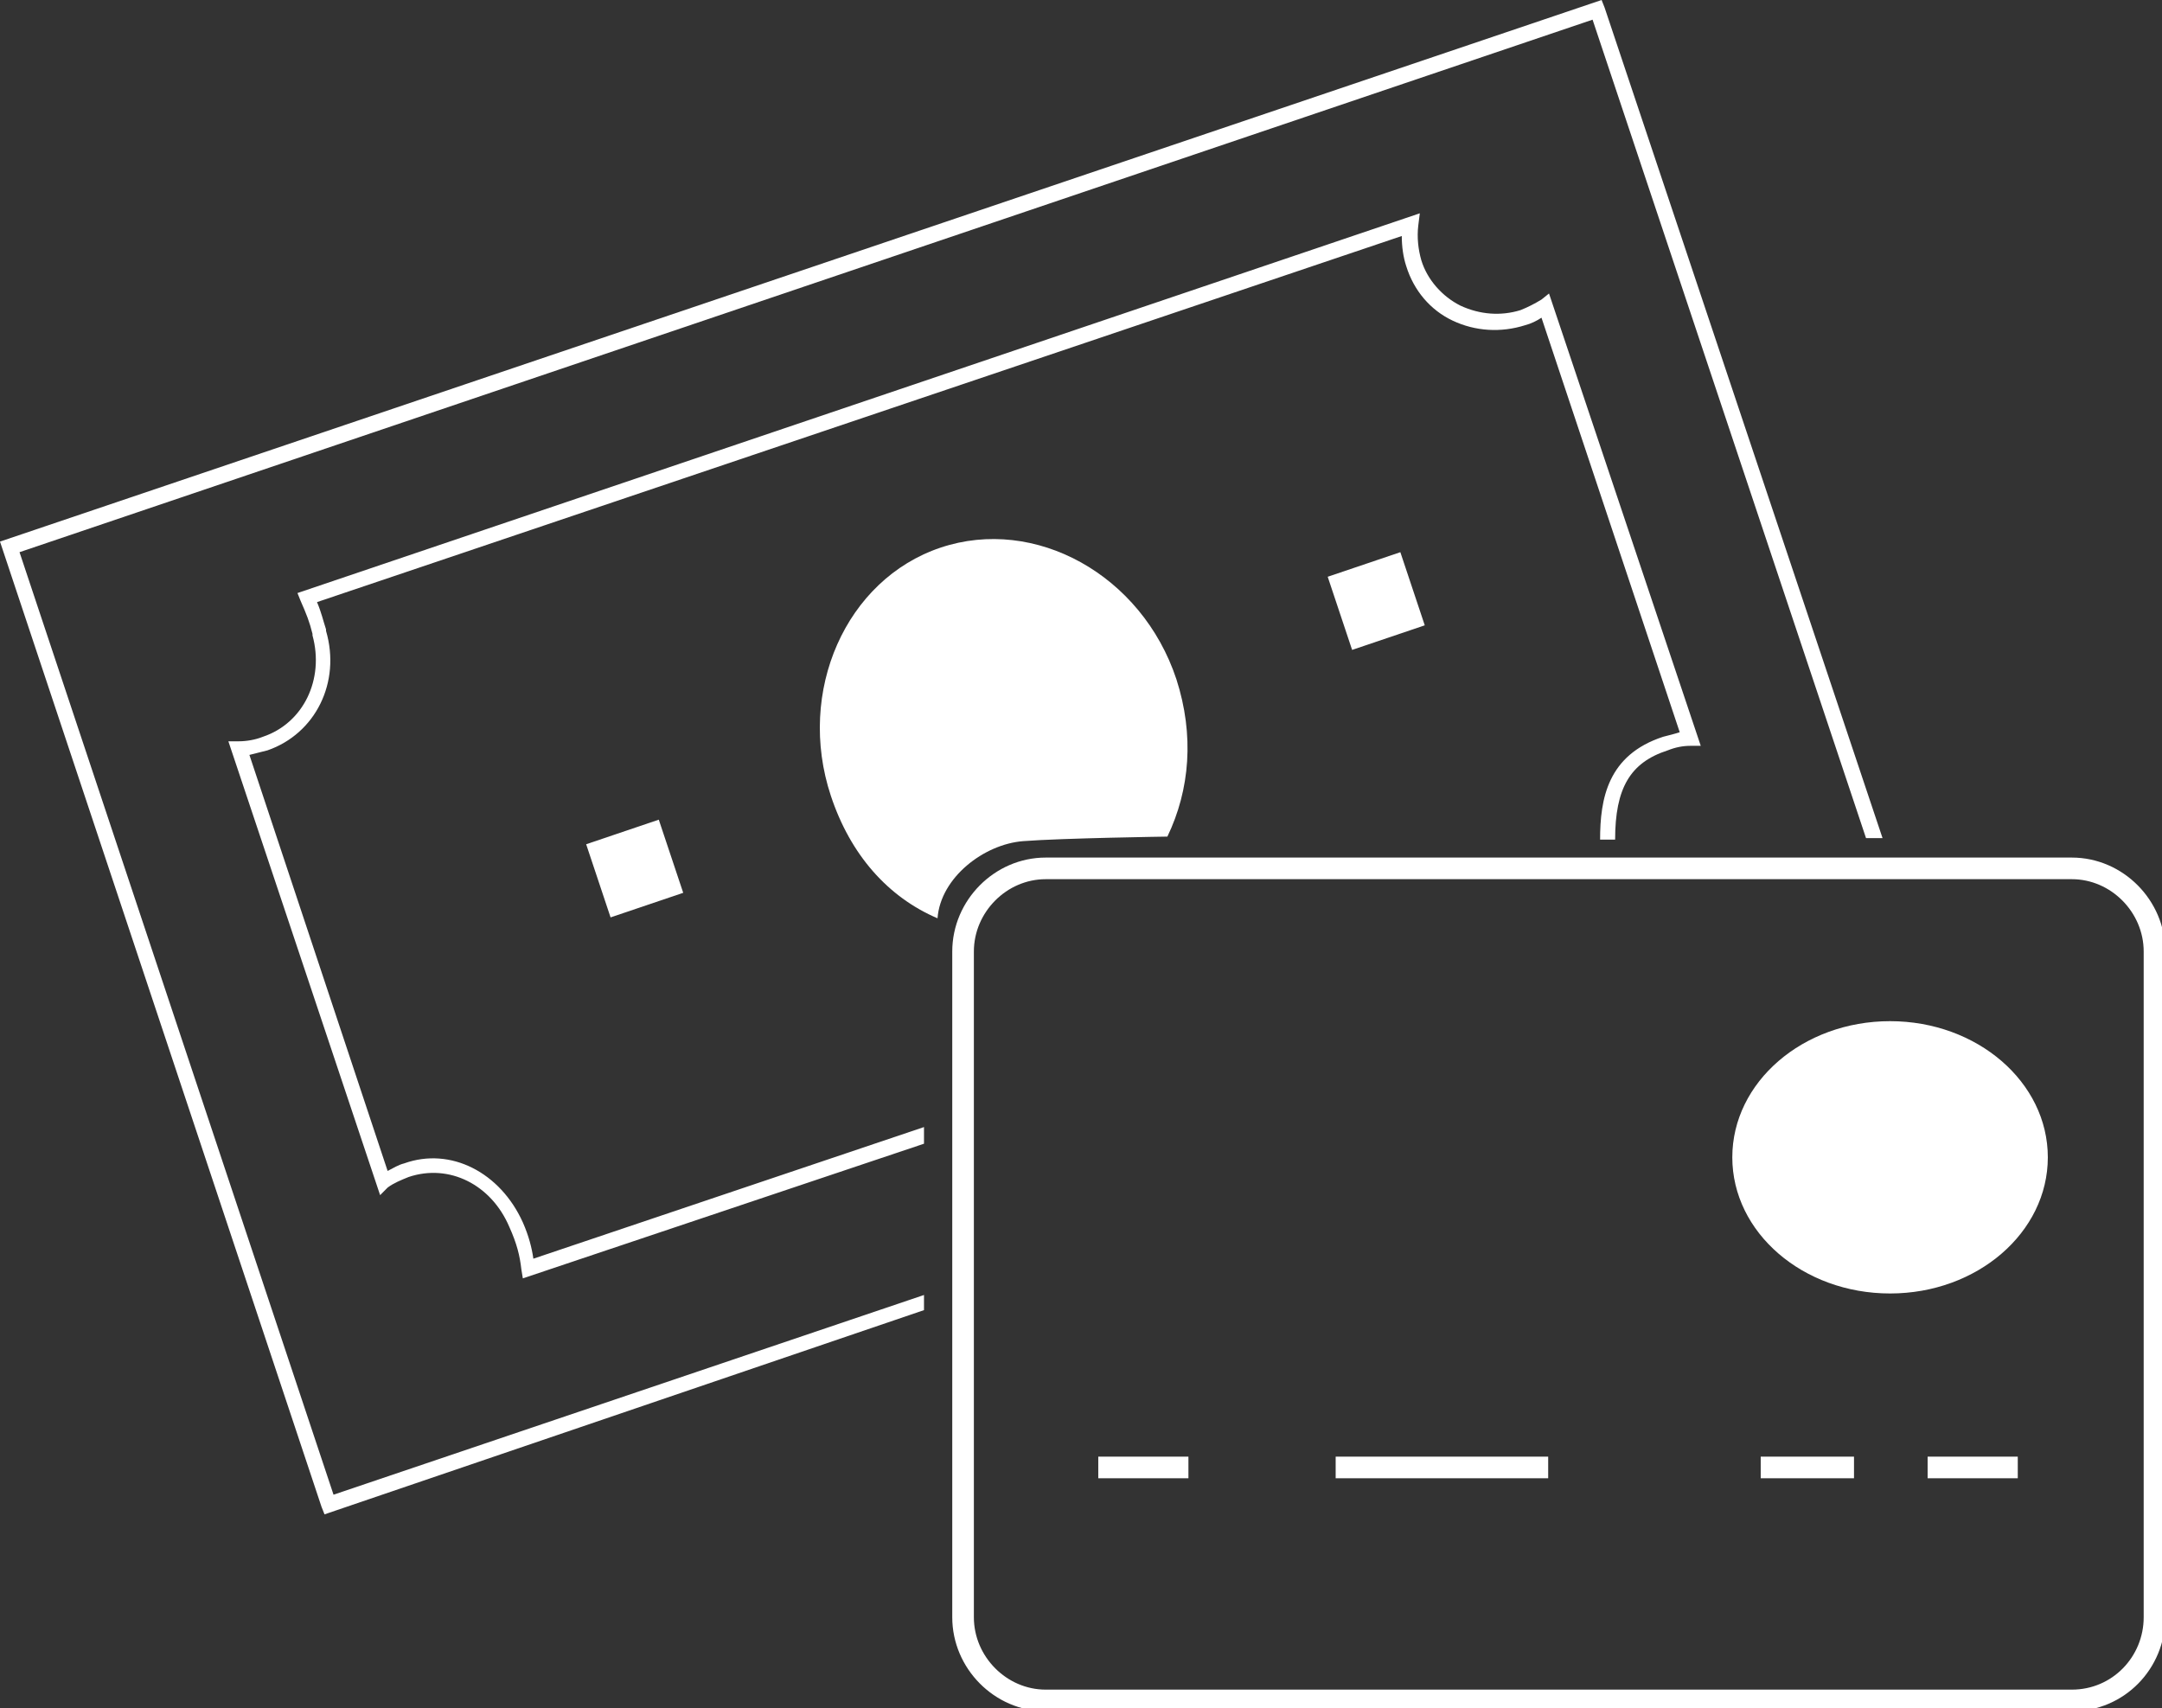 <svg width="100" height="79" viewBox="0 0 100 79" fill="none" xmlns="http://www.w3.org/2000/svg">
<rect x="0" y="0" width="100" height="79" fill="#333333" stroke="none"/>
<g clip-path="url(#clip0)">
<path d="M95.83 78.65H48.367C46.282 78.65 44.545 76.901 44.545 74.802V44.013C44.545 41.914 46.282 40.165 48.367 40.165H95.83C97.915 40.165 99.653 41.914 99.653 44.013V74.802C99.653 76.901 97.985 78.65 95.83 78.65Z" stroke="white" stroke-miterlimit="10"/>
<path d="M47.325 38.905C49.131 38.765 53.996 38.695 53.996 38.695C55.038 36.526 55.247 34.007 54.413 31.418C52.815 26.59 47.88 23.861 43.502 25.33C39.124 26.8 36.831 31.978 38.429 36.806C39.333 39.535 41.07 41.494 43.364 42.474C43.502 40.585 45.518 39.045 47.325 38.905Z" fill="white"/>
<path d="M87.422 59.827C91.452 59.827 94.719 57.008 94.719 53.53C94.719 50.052 91.452 47.232 87.422 47.232C83.392 47.232 80.125 50.052 80.125 53.53C80.125 57.008 83.392 59.827 87.422 59.827Z" fill="white"/>
<path d="M50.799 67.874H54.969" stroke="white" stroke-miterlimit="10"/>
<path d="M61.779 67.874H85.754" stroke="white" stroke-miterlimit="10" stroke-dasharray="9.83 9.83"/>
<path d="M89.159 67.874H93.329" stroke="white" stroke-miterlimit="10"/>
<path d="M15.01 70.043L14.871 69.694L0 25.05L74.079 0L74.218 0.35L87.074 38.765H86.31L73.662 0.91L0.903 25.54L15.427 69.134L42.738 59.897V60.597L15.01 70.043Z" fill="white"/>
<path d="M24.183 59.128L24.114 58.708C24.044 58.078 23.905 57.518 23.558 56.748C22.724 54.789 20.778 53.81 18.902 54.439C18.555 54.579 18.207 54.719 17.929 54.929L17.582 55.279L10.563 34.287H11.049C11.397 34.287 11.814 34.217 12.161 34.077C14.037 33.447 15.01 31.418 14.454 29.389V29.319C14.316 28.759 14.177 28.409 13.899 27.779L13.759 27.43L65.671 9.866L65.601 10.426C65.532 10.986 65.601 11.546 65.74 12.035C66.018 12.945 66.713 13.715 67.547 14.135C68.45 14.555 69.423 14.624 70.327 14.345C70.674 14.205 70.952 14.065 71.299 13.855L71.647 13.575L78.666 34.497H78.179C77.832 34.497 77.484 34.567 77.137 34.707C75.4 35.267 74.705 36.456 74.705 38.835H74.01C74.01 36.946 74.357 34.917 76.928 34.077C77.206 34.007 77.484 33.937 77.693 33.867L71.299 14.694C71.091 14.834 70.813 14.974 70.535 15.044C69.423 15.394 68.242 15.324 67.199 14.834C66.157 14.345 65.393 13.435 65.045 12.315C64.906 11.896 64.837 11.406 64.837 10.916L14.663 27.849C14.871 28.339 14.941 28.689 15.08 29.109V29.179C15.775 31.558 14.593 33.937 12.37 34.707C12.092 34.777 11.814 34.847 11.536 34.917L17.929 54.16C18.207 54.02 18.416 53.88 18.694 53.81C20.848 53.04 23.141 54.229 24.183 56.539C24.461 57.168 24.6 57.728 24.67 58.218L42.738 52.13V52.9L24.183 59.128Z" fill="white"/>
<path d="M62.54 30.06L65.9 28.923L64.771 25.54L61.411 26.677L62.54 30.06Z" fill="white"/>
<path d="M28.241 42.432L31.601 41.295L30.471 37.912L27.112 39.049L28.241 42.432Z" fill="white"/>
</g>
<defs>
<clipPath id="clip0">
<rect width="100" height="79" fill="white"/>
</clipPath>
</defs>
</svg>
